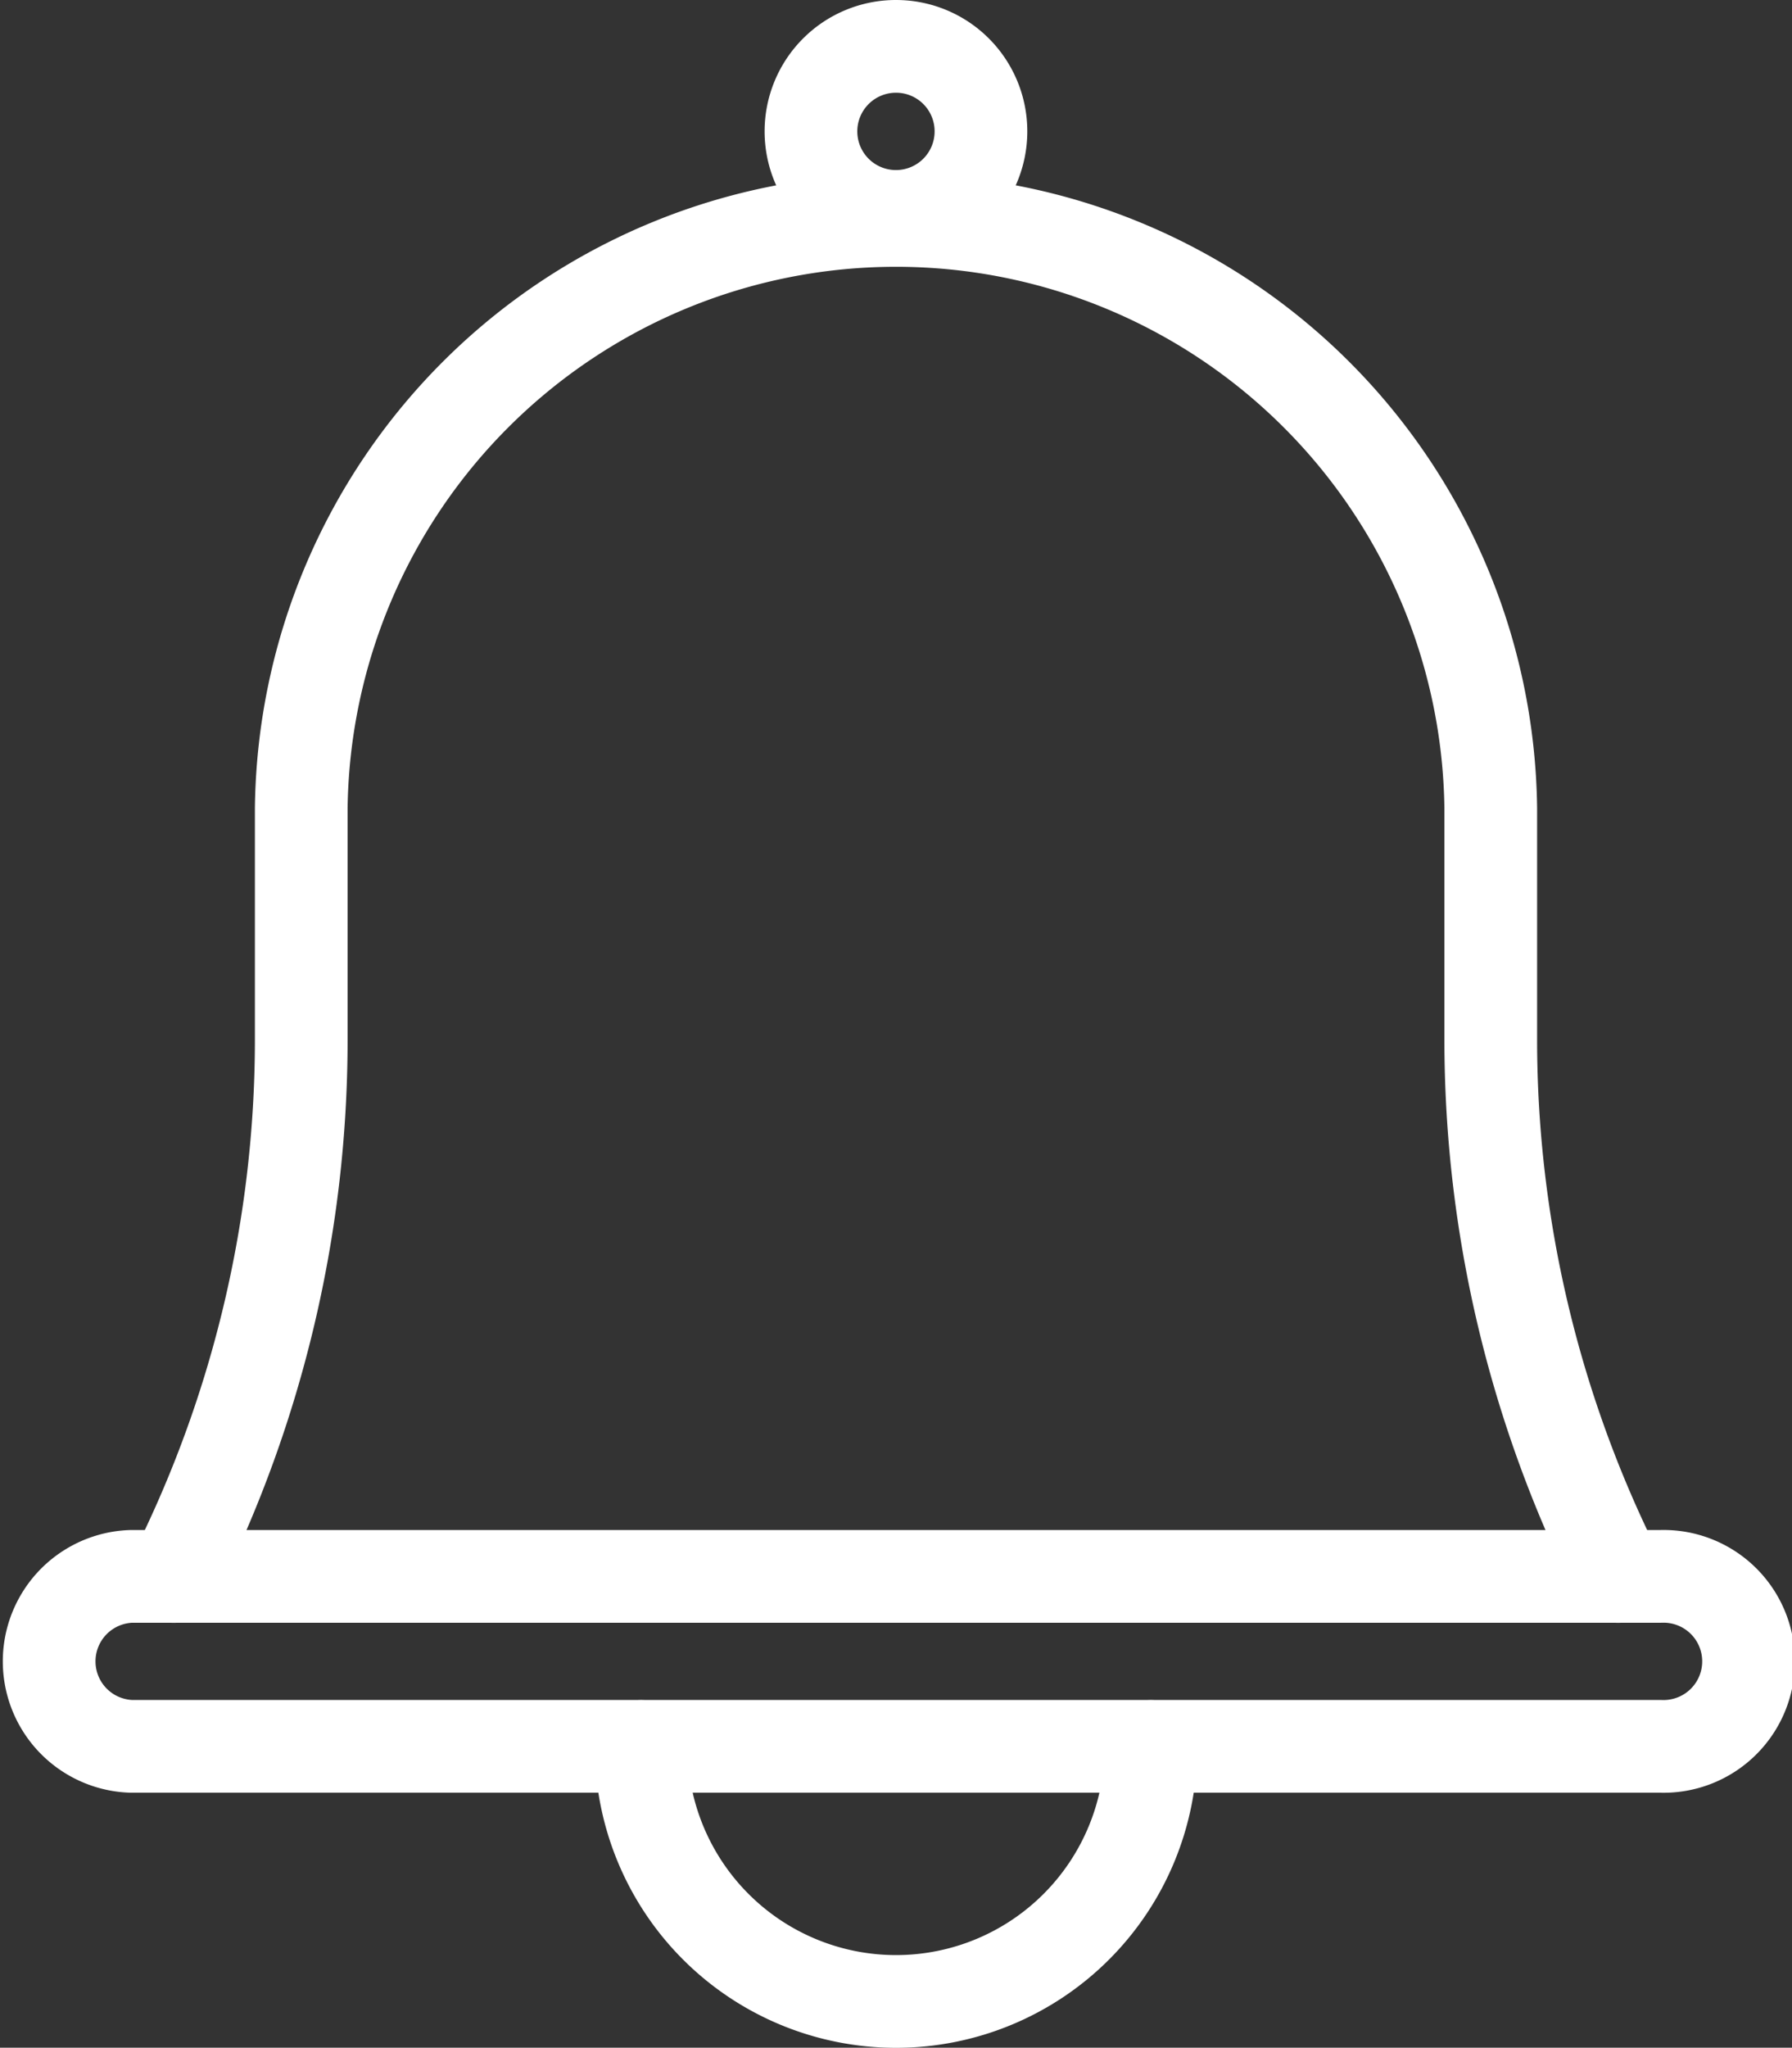 <svg xmlns="http://www.w3.org/2000/svg" width="19.333" height="22.083" viewBox="0 0 19.333 22.083">
  <rect x="0" y="0" width="19.333" height="22.083" fill="#333333" stroke="none"/>
  <g id="Group_9" data-name="Group 9" transform="translate(0.042 0.042)">
    <path id="Stroke_1" data-name="Stroke 1" d="M1.833.917A.917.917,0,1,1,.917,0,.916.916,0,0,1,1.833.917Z" transform="translate(8.708 0.458)" fill="none" stroke="#fff" stroke-linecap="round" stroke-linejoin="round" stroke-miterlimit="10" stroke-width="1"/>
    <path id="Stroke_3" data-name="Stroke 3" d="M0,0A2.75,2.75,0,0,0,5.5,0" transform="translate(6.875 18.792)" fill="none" stroke="#fff" stroke-linecap="round" stroke-linejoin="round" stroke-miterlimit="10" stroke-width="1"/>
    <path id="Stroke_5" data-name="Stroke 5" d="M0,14.667l.018-.037A12.883,12.883,0,0,0,1.375,8.892V6.38a6.417,6.417,0,0,1,12.833,0V8.892a12.883,12.883,0,0,0,1.357,5.738l.018.037" transform="translate(1.833 2.292)" fill="none" stroke="#fff" stroke-linecap="round" stroke-linejoin="round" stroke-miterlimit="10" stroke-width="1"/>
    <path id="Stroke_7" data-name="Stroke 7" d="M17.417,0H.917a.917.917,0,0,0,0,1.833h16.5a.917.917,0,1,0,0-1.833Z" transform="translate(0.458 16.958)" fill="none" stroke="#fff" stroke-linecap="round" stroke-linejoin="round" stroke-miterlimit="10" stroke-width="1"/>
  </g>
</svg>
